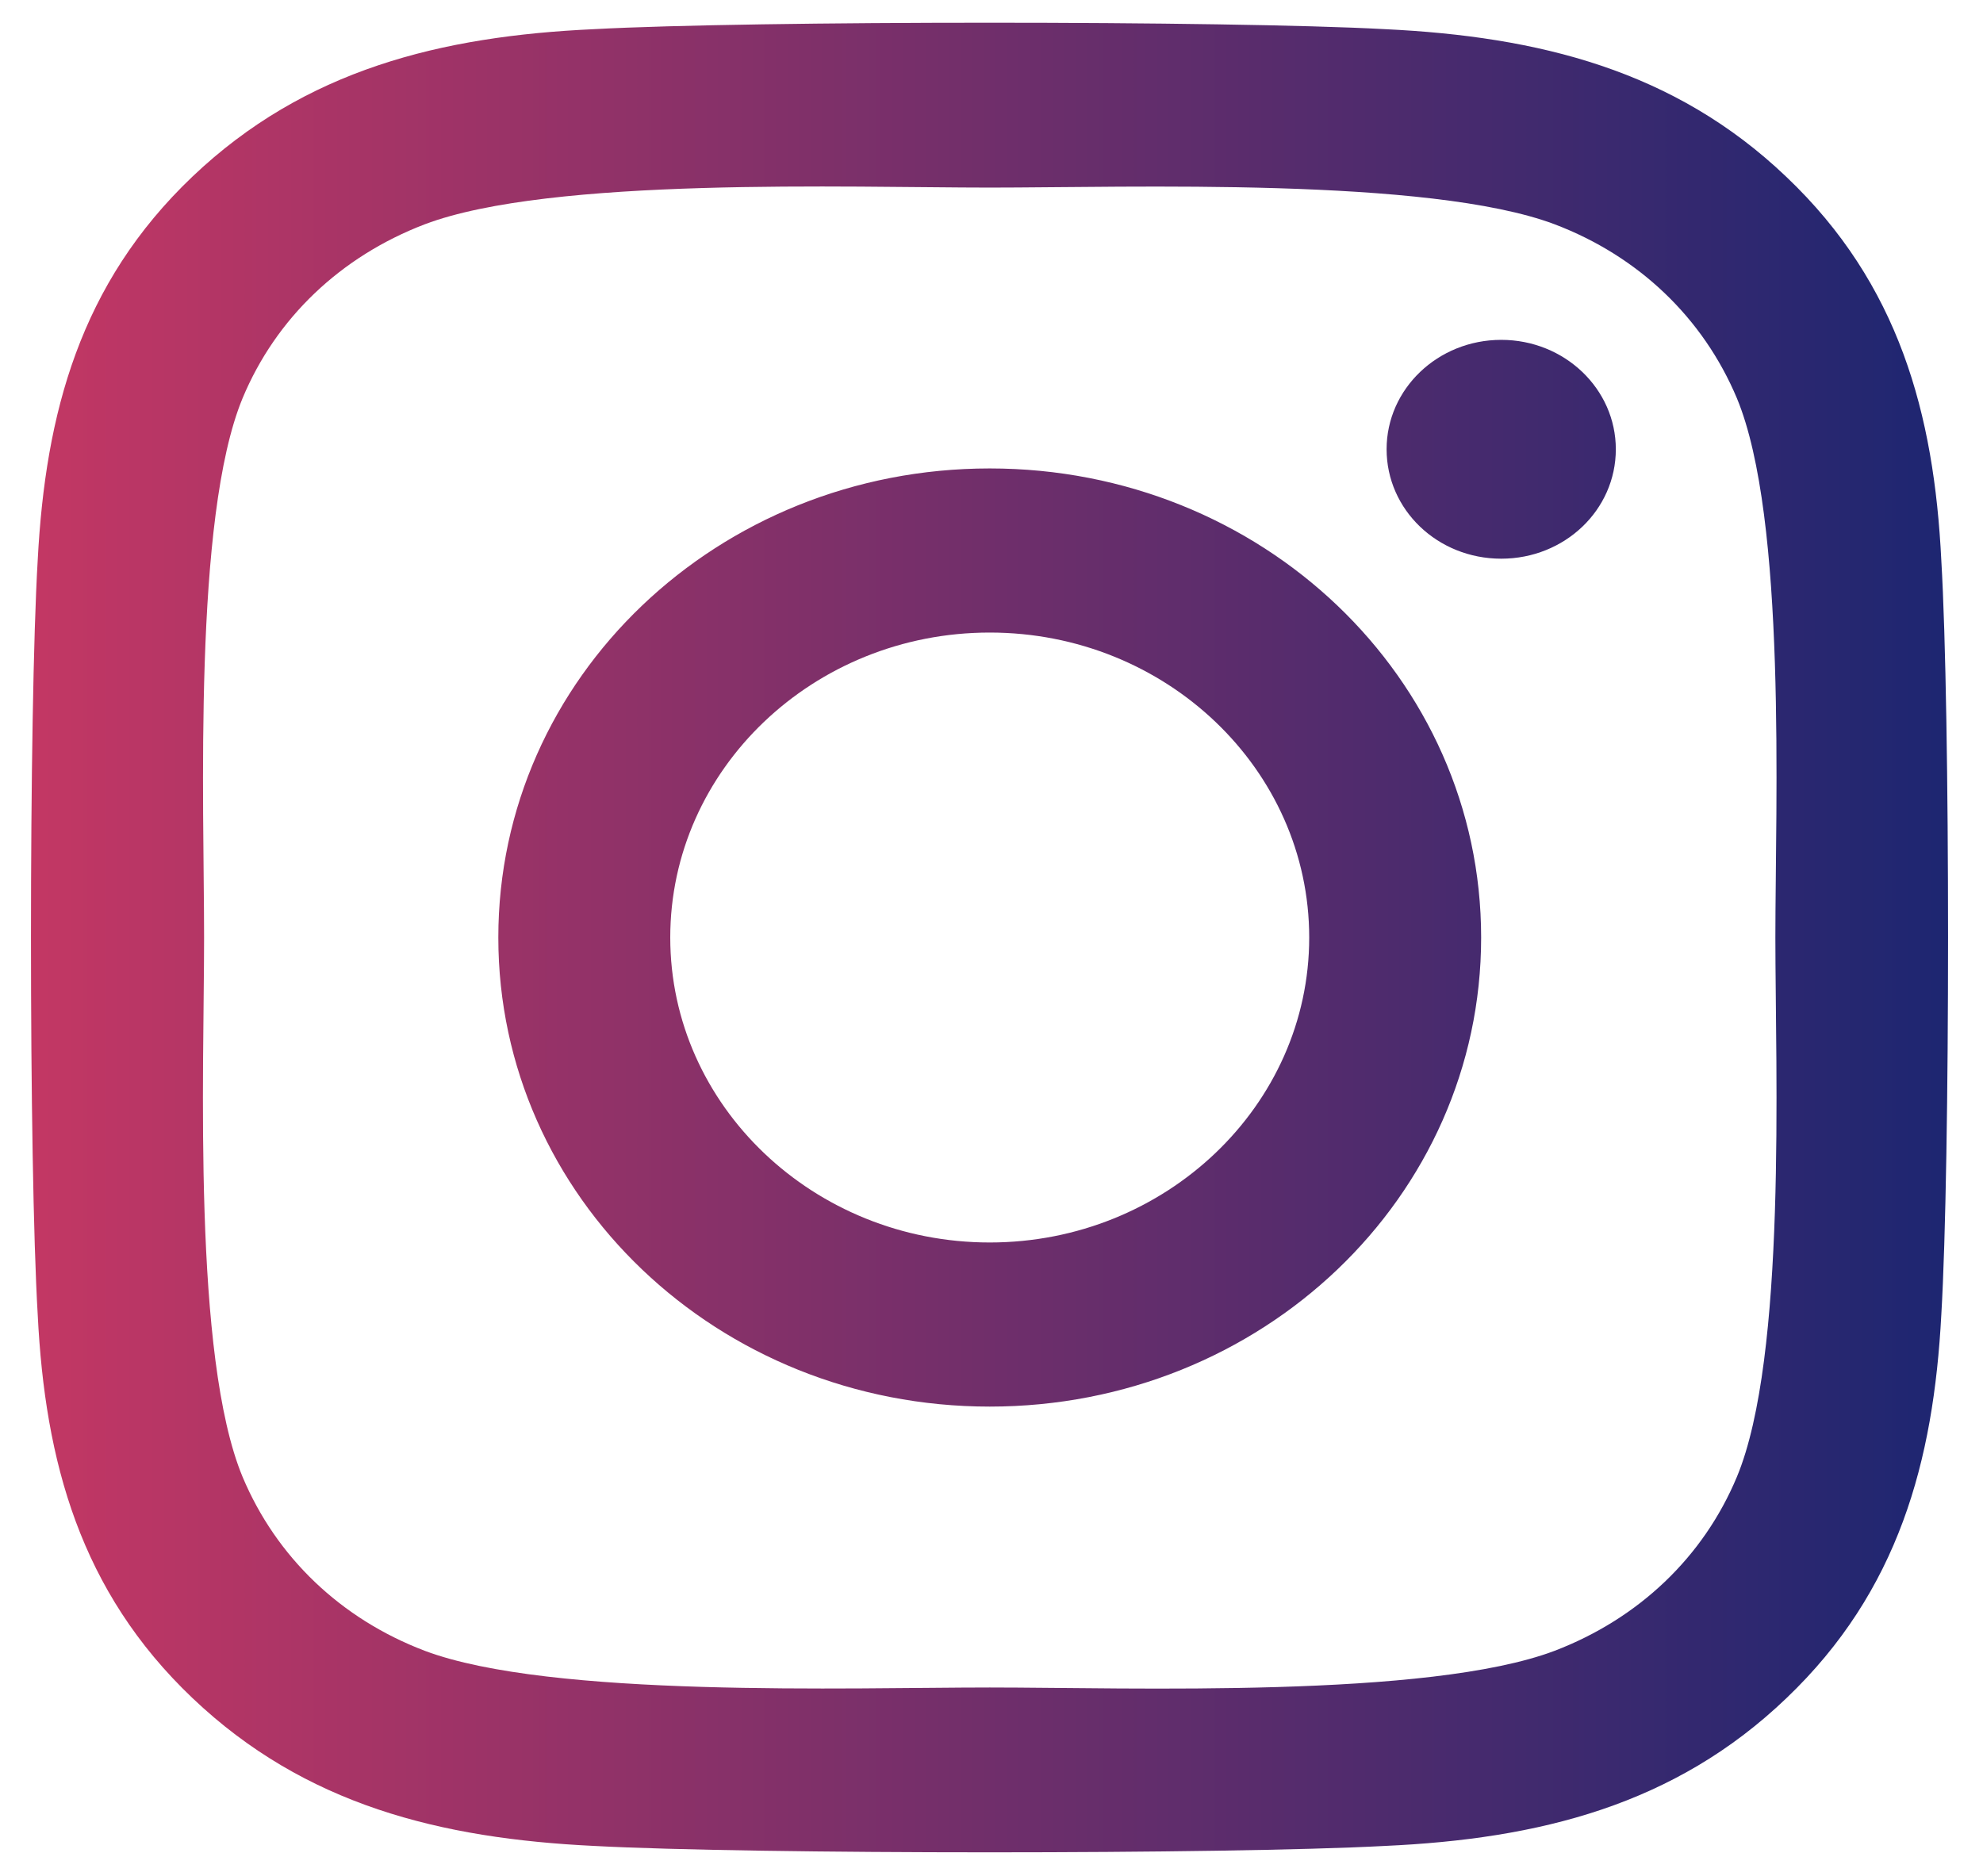 <svg width="37" height="35" viewBox="0 0 37 35" fill="none" xmlns="http://www.w3.org/2000/svg">
    <path d="M18.467 8.74C13.392 8.74 9.298 12.648 9.298 17.492C9.298 22.337 13.392 26.244 18.467 26.244C23.542 26.244 27.636 22.337 27.636 17.492C27.636 12.648 23.542 8.74 18.467 8.74ZM18.467 23.182C15.187 23.182 12.506 20.631 12.506 17.492C12.506 14.354 15.179 11.802 18.467 11.802C21.755 11.802 24.428 14.354 24.428 17.492C24.428 20.631 21.747 23.182 18.467 23.182V23.182ZM30.149 8.382C30.149 9.517 29.192 10.424 28.011 10.424C26.822 10.424 25.872 9.51 25.872 8.382C25.872 7.255 26.83 6.341 28.011 6.341C29.192 6.341 30.149 7.255 30.149 8.382ZM36.222 10.454C36.087 7.719 35.432 5.297 33.333 3.302C31.243 1.306 28.705 0.681 25.84 0.544C22.888 0.384 14.038 0.384 11.085 0.544C8.229 0.674 5.691 1.298 3.592 3.294C1.494 5.29 0.847 7.712 0.704 10.446C0.536 13.265 0.536 21.712 0.704 24.531C0.839 27.265 1.494 29.688 3.592 31.683C5.691 33.679 8.221 34.303 11.085 34.441C14.038 34.6 22.888 34.6 25.84 34.441C28.705 34.311 31.243 33.687 33.333 31.683C35.424 29.688 36.078 27.265 36.222 24.531C36.39 21.712 36.39 13.272 36.222 10.454V10.454ZM32.408 27.555C31.785 29.048 30.58 30.198 29.008 30.8C26.654 31.691 21.068 31.485 18.467 31.485C15.865 31.485 10.271 31.683 7.925 30.8C6.361 30.205 5.156 29.055 4.526 27.555C3.592 25.308 3.808 19.976 3.808 17.492C3.808 15.009 3.6 9.669 4.526 7.43C5.148 5.937 6.353 4.787 7.925 4.185C10.28 3.294 15.865 3.5 18.467 3.5C21.068 3.5 26.662 3.302 29.008 4.185C30.572 4.779 31.777 5.929 32.408 7.43C33.341 9.677 33.126 15.009 33.126 17.492C33.126 19.976 33.341 25.315 32.408 27.555Z"
          fill="url(#paint0_linear)"/>
    <defs>
        <linearGradient id="paint0_linear" x1="0.578" y1="20.823" x2="36.348" y2="20.823"
                        gradientUnits="userSpaceOnUse">
            <stop stop-color="#C33764"/>
            <stop offset="1" stop-color="#1D2671"/>
        </linearGradient>
    </defs>
</svg>
